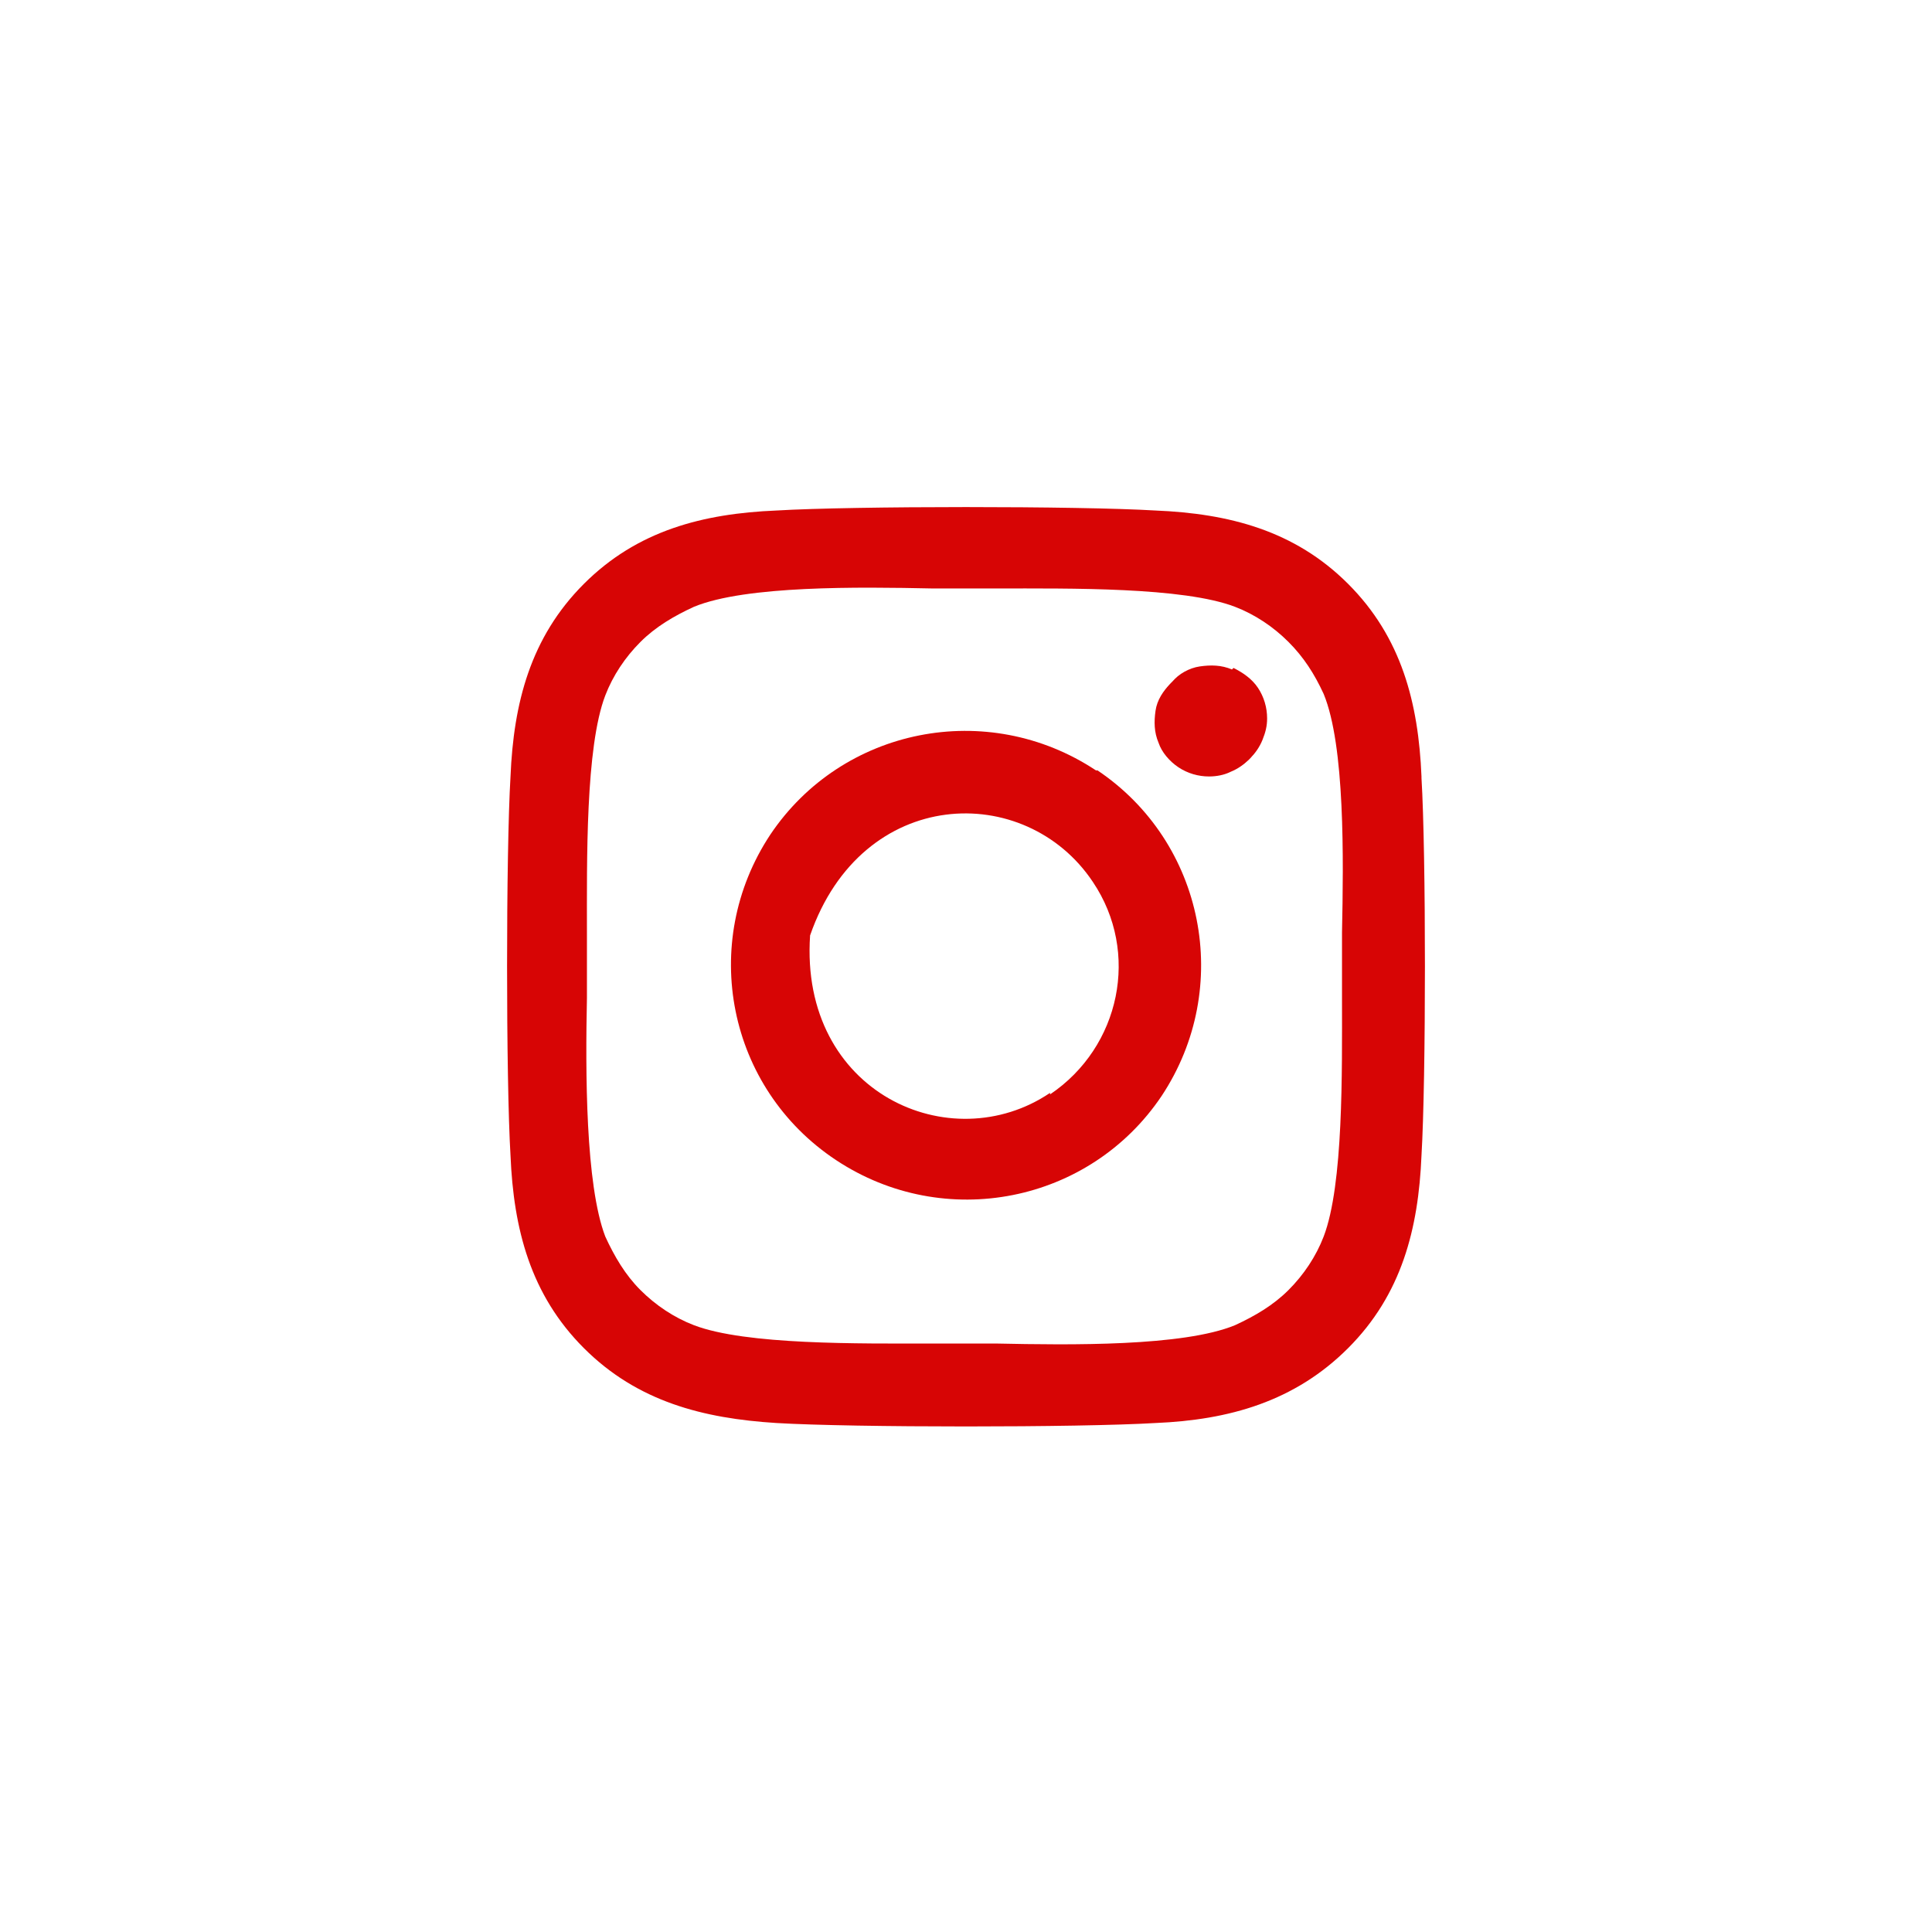 <?xml version="1.0" encoding="UTF-8"?>
<svg id="Capa_1" data-name="Capa 1" xmlns="http://www.w3.org/2000/svg" viewBox="0 0 12.64 12.64">
  <defs>
    <style>
      .cls-1 {
        fill: #d70505;
        stroke-width: 0px;
      }
    </style>
  </defs>
  <path class="cls-1" d="m8.25,4.85s-.04.08-.08.12c-.03.03-.07.06-.12.08-.04.02-.09.03-.14.03-.07,0-.14-.02-.2-.06h0c-.06-.04-.11-.1-.13-.16-.03-.07-.03-.14-.02-.21.01-.07.05-.13.1-.18.05-.05.11-.08.18-.1.07-.01.14,0,.21.02s.12.07.16.13c.04.06.06.13.06.2,0,.05,0,.09-.03.14Z"/>
  <path class="cls-1" d="m9.3,5.08c-.02-.48-.13-.91-.48-1.26-.35-.35-.78-.46-1.26-.48-.5-.03-1.98-.03-2.48,0-.48.02-.91.13-1.26.48-.35.35-.46.78-.48,1.26-.03.5-.03,1.98,0,2.48.02.48.13.91.48,1.26.35.35.78.46,1.26.49.5.03,1.98.03,2.48,0,.48-.02.91-.14,1.26-.49h0c.35-.35.46-.78.48-1.26.03-.5.03-1.98,0-2.47Zm-.52,1.45c0,.48.01,1.22-.12,1.56-.05.13-.13.25-.23.35-.1.1-.22.17-.35.23-.34.14-1.08.13-1.56.12-.08,0-.15,0-.21,0s-.13,0-.21,0c-.48,0-1.22.01-1.56-.12-.13-.05-.25-.13-.35-.23s-.17-.22-.23-.35c-.13-.34-.13-1.08-.12-1.56,0-.08,0-.15,0-.21s0-.13,0-.21c0-.48-.01-1.22.12-1.56.05-.13.13-.25.23-.35s.22-.17.35-.23c.34-.14,1.08-.13,1.56-.12.08,0,.15,0,.21,0s.13,0,.21,0c.48,0,1.22-.01,1.56.12.13.05.25.13.35.23h0c.1.1.17.21.23.34.14.34.13,1.08.12,1.56,0,.08,0,.15,0,.21s0,.14,0,.21Z"/>
  <path class="cls-1" d="m7.17,5.04h0c-.71-.47-1.66-.28-2.13.42-.47.71-.28,1.66.43,2.13.71.47,1.66.28,2.13-.42.47-.71.28-1.66-.42-2.13Zm-.3,2.11c-.65.44-1.64,0-1.57-1.03.34-.98,1.41-1.01,1.85-.35.31.46.18,1.08-.28,1.39Z"/>
  <path class="cls-1" d="m8.06,4.38c-.07-.03-.14-.03-.21-.02-.07.01-.14.05-.18.1-.05.05-.08.11-.1.18-.01.07,0,.14.02.21.03.07.08.12.13.16h0c.06.04.13.06.2.06.05,0,.09,0,.14-.03.04-.02.08-.04.12-.08.03-.03.06-.07.08-.12s.03-.09.03-.14c0-.07-.02-.14-.06-.2-.04-.06-.1-.1-.16-.13Z"/>
</svg>